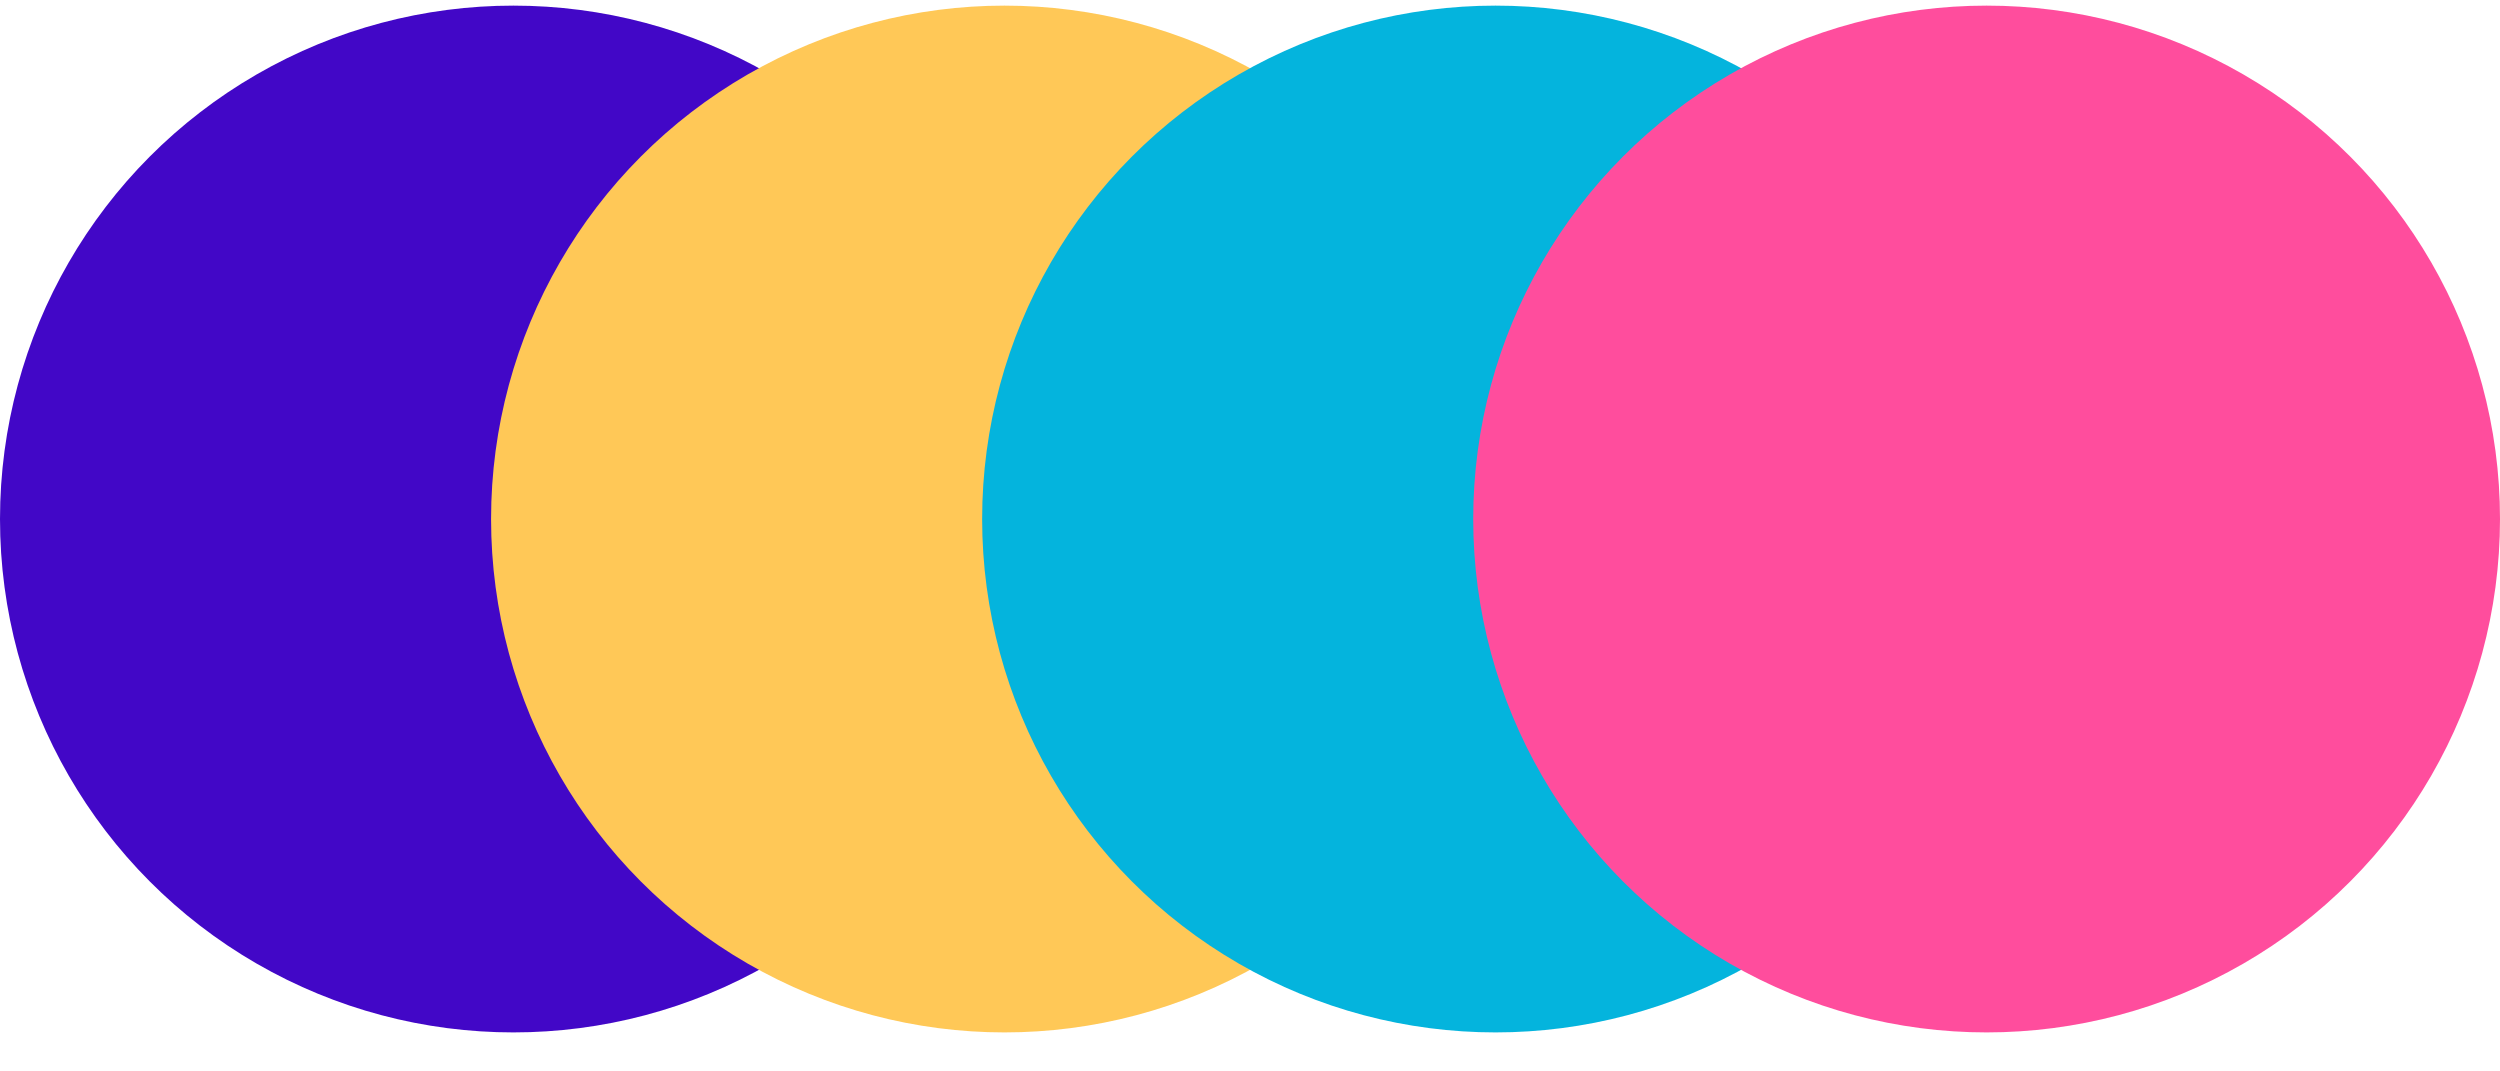 <svg width="56" height="24" viewBox="0 0 56 24" fill="none" xmlns="http://www.w3.org/2000/svg">
<circle cx="11.5" cy="11.626" r="11.5" fill="#4207C7"/>
<circle cx="22.5" cy="11.626" r="11.5" fill="#FFC857"/>
<circle cx="33.5" cy="11.626" r="11.5" fill="#04B4DD"/>
<circle cx="44.5" cy="11.626" r="11.5" fill="#FF4D9D"/>
</svg>
